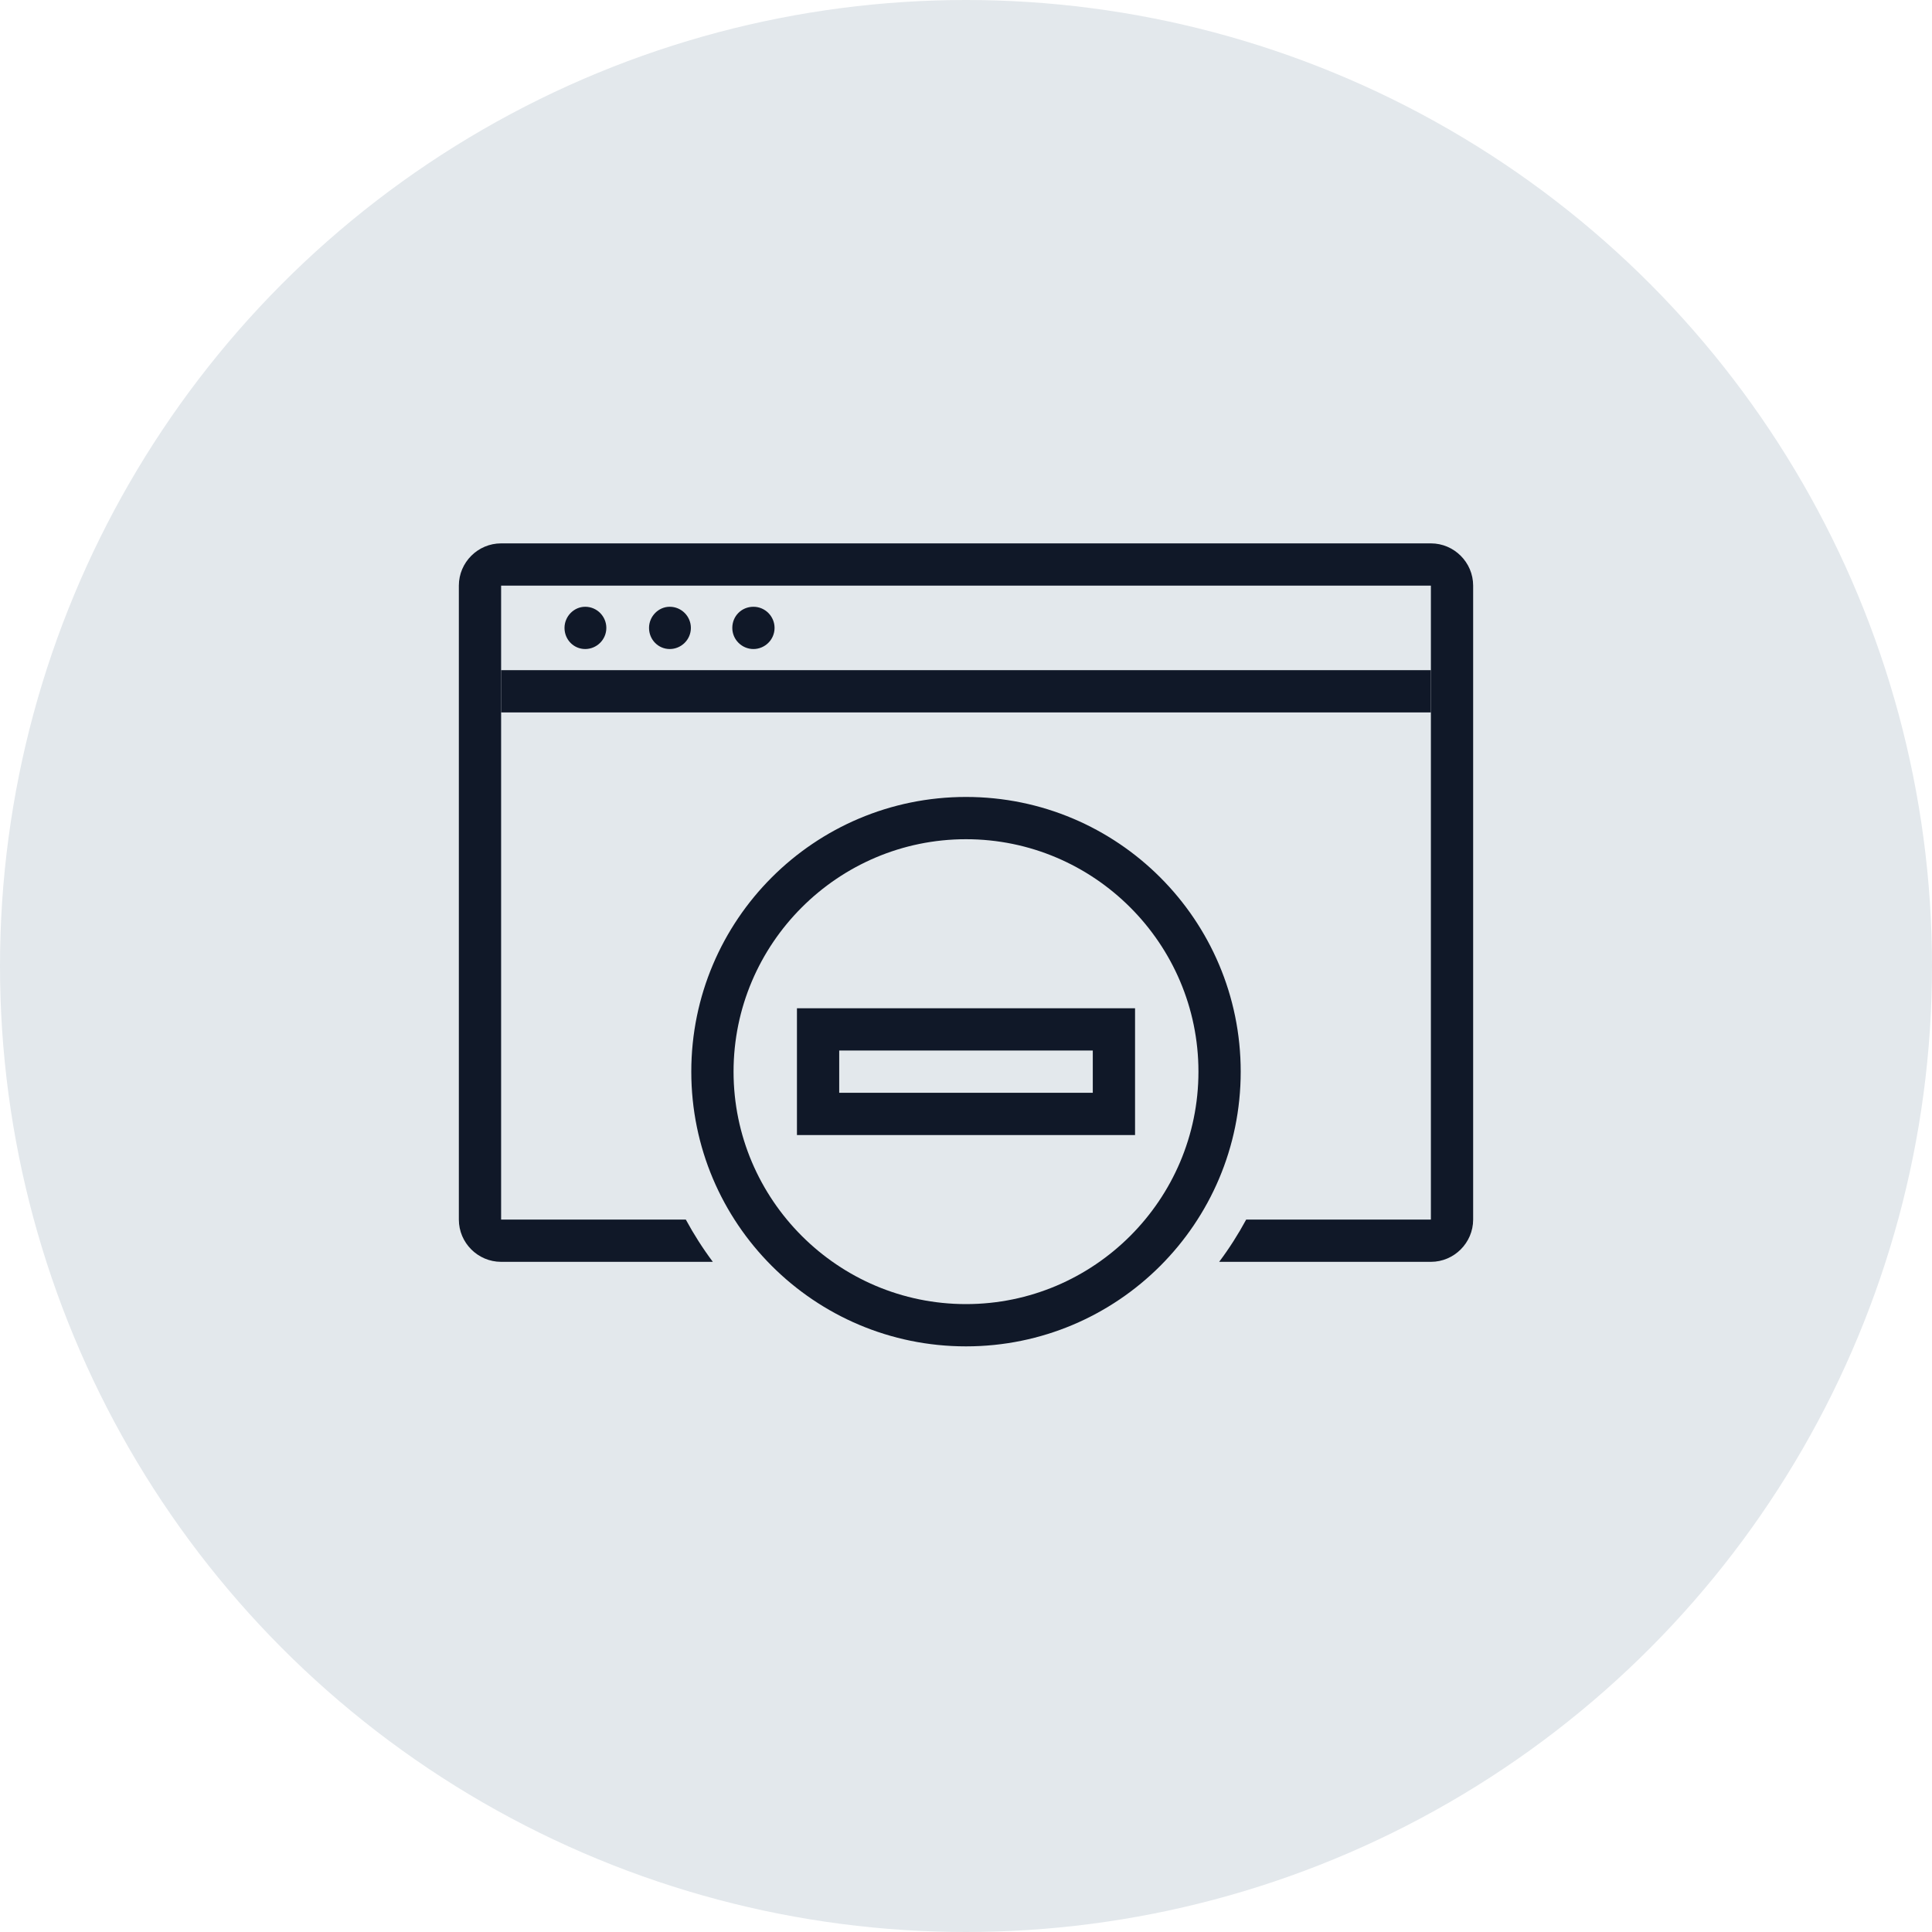 <?xml version="1.0" encoding="UTF-8"?>
<svg width="80px" height="80px" viewBox="0 0 80 80" version="1.1" xmlns="http://www.w3.org/2000/svg" xmlns:xlink="http://www.w3.org/1999/xlink">
    <!-- Generator: Sketch 54.1 (76490) - https://sketchapp.com -->
    <title>051-G80px</title>
    <desc>Created with Sketch.</desc>
    <g id="NEW_icons" stroke="none" stroke-width="1" fill="none" fill-rule="evenodd">
        <g id="icons_UD_new-Copy" transform="translate(-2051, -6602)">
            <g id="051-G80px" transform="translate(2051, 6602)">
                <circle id="Oval-Copy-370" fill="#E3E8EC" cx="40" cy="40" r="40"></circle>
                <g id="051-B32px-Copy-5" transform="translate(12, 12)">
                    <path d="M19.198,14.875 C19.67,14.875 20.073,14.49 20.073,14 C20.073,13.527 19.688,13.125 19.198,13.125 C18.707,13.125 18.323,13.51 18.323,14 C18.323,14.49 18.725,14.875 19.198,14.875" id="Path" fill="#101828" fill-rule="nonzero"></path>
                    <path d="M12.232,14.875 C12.705,14.875 13.107,14.49 13.107,14 C13.107,13.527 12.723,13.125 12.232,13.125 C11.76,13.125 11.375,13.527 11.375,14 C11.375,14.49 11.76,14.875 12.232,14.875" id="Path" fill="#101828" fill-rule="nonzero"></path>
                    <path d="M15.732,14.875 C16.205,14.875 16.608,14.49 16.608,14 C16.608,13.527 16.223,13.125 15.732,13.125 C15.26,13.125 14.875,13.527 14.875,14 C14.875,14.49 15.26,14.875 15.732,14.875" id="Path" fill="#101828" fill-rule="nonzero"></path>
                    <rect id="Rectangle" fill="#101828" fill-rule="nonzero" x="8.75" y="15.75" width="38.5" height="1.75"></rect>
                    <path d="M47.25,10.5 L8.75,10.5 C7.787,10.5 7,11.287 7,12.25 L7,38.5 C7,39.462 7.787,40.25 8.75,40.25 L17.517,40.25 C17.098,39.69 16.73,39.112 16.398,38.5 L8.75,38.5 L8.75,12.25 L47.25,12.25 L47.25,38.5 L39.602,38.5 C39.27,39.112 38.903,39.69 38.483,40.25 L47.25,40.25 C48.212,40.25 49,39.462 49,38.5 L49,12.25 C49,11.287 48.212,10.5 47.25,10.5 Z" id="Path" fill="#101828" fill-rule="nonzero"></path>
                    <path d="M28,22.75 C33.303,22.75 37.625,27.073 37.625,32.375 C37.625,37.678 33.303,42 28,42 C22.698,42 18.375,37.678 18.375,32.375 C18.375,27.073 22.698,22.75 28,22.75 L28,22.75 Z M28,21 C21.718,21 16.625,26.093 16.625,32.375 C16.625,38.657 21.718,43.75 28,43.75 C34.282,43.75 39.375,38.657 39.375,32.375 C39.375,26.093 34.282,21 28,21 L28,21 Z" id="Shape" fill="#101828" fill-rule="nonzero"></path>
                    <path d="M33.25,31.5 L33.25,33.25 L22.75,33.25 L22.75,31.5 L33.25,31.5 L33.25,31.5 Z M35,29.75 L21,29.75 L21,35 L35,35 L35,29.75 L35,29.75 Z" id="Shape" fill="#101828" fill-rule="nonzero"></path>
                    <rect id="Rectangle" x="0" y="0" width="56" height="56"></rect>
                </g>
            </g>
        </g>
    </g>
</svg>